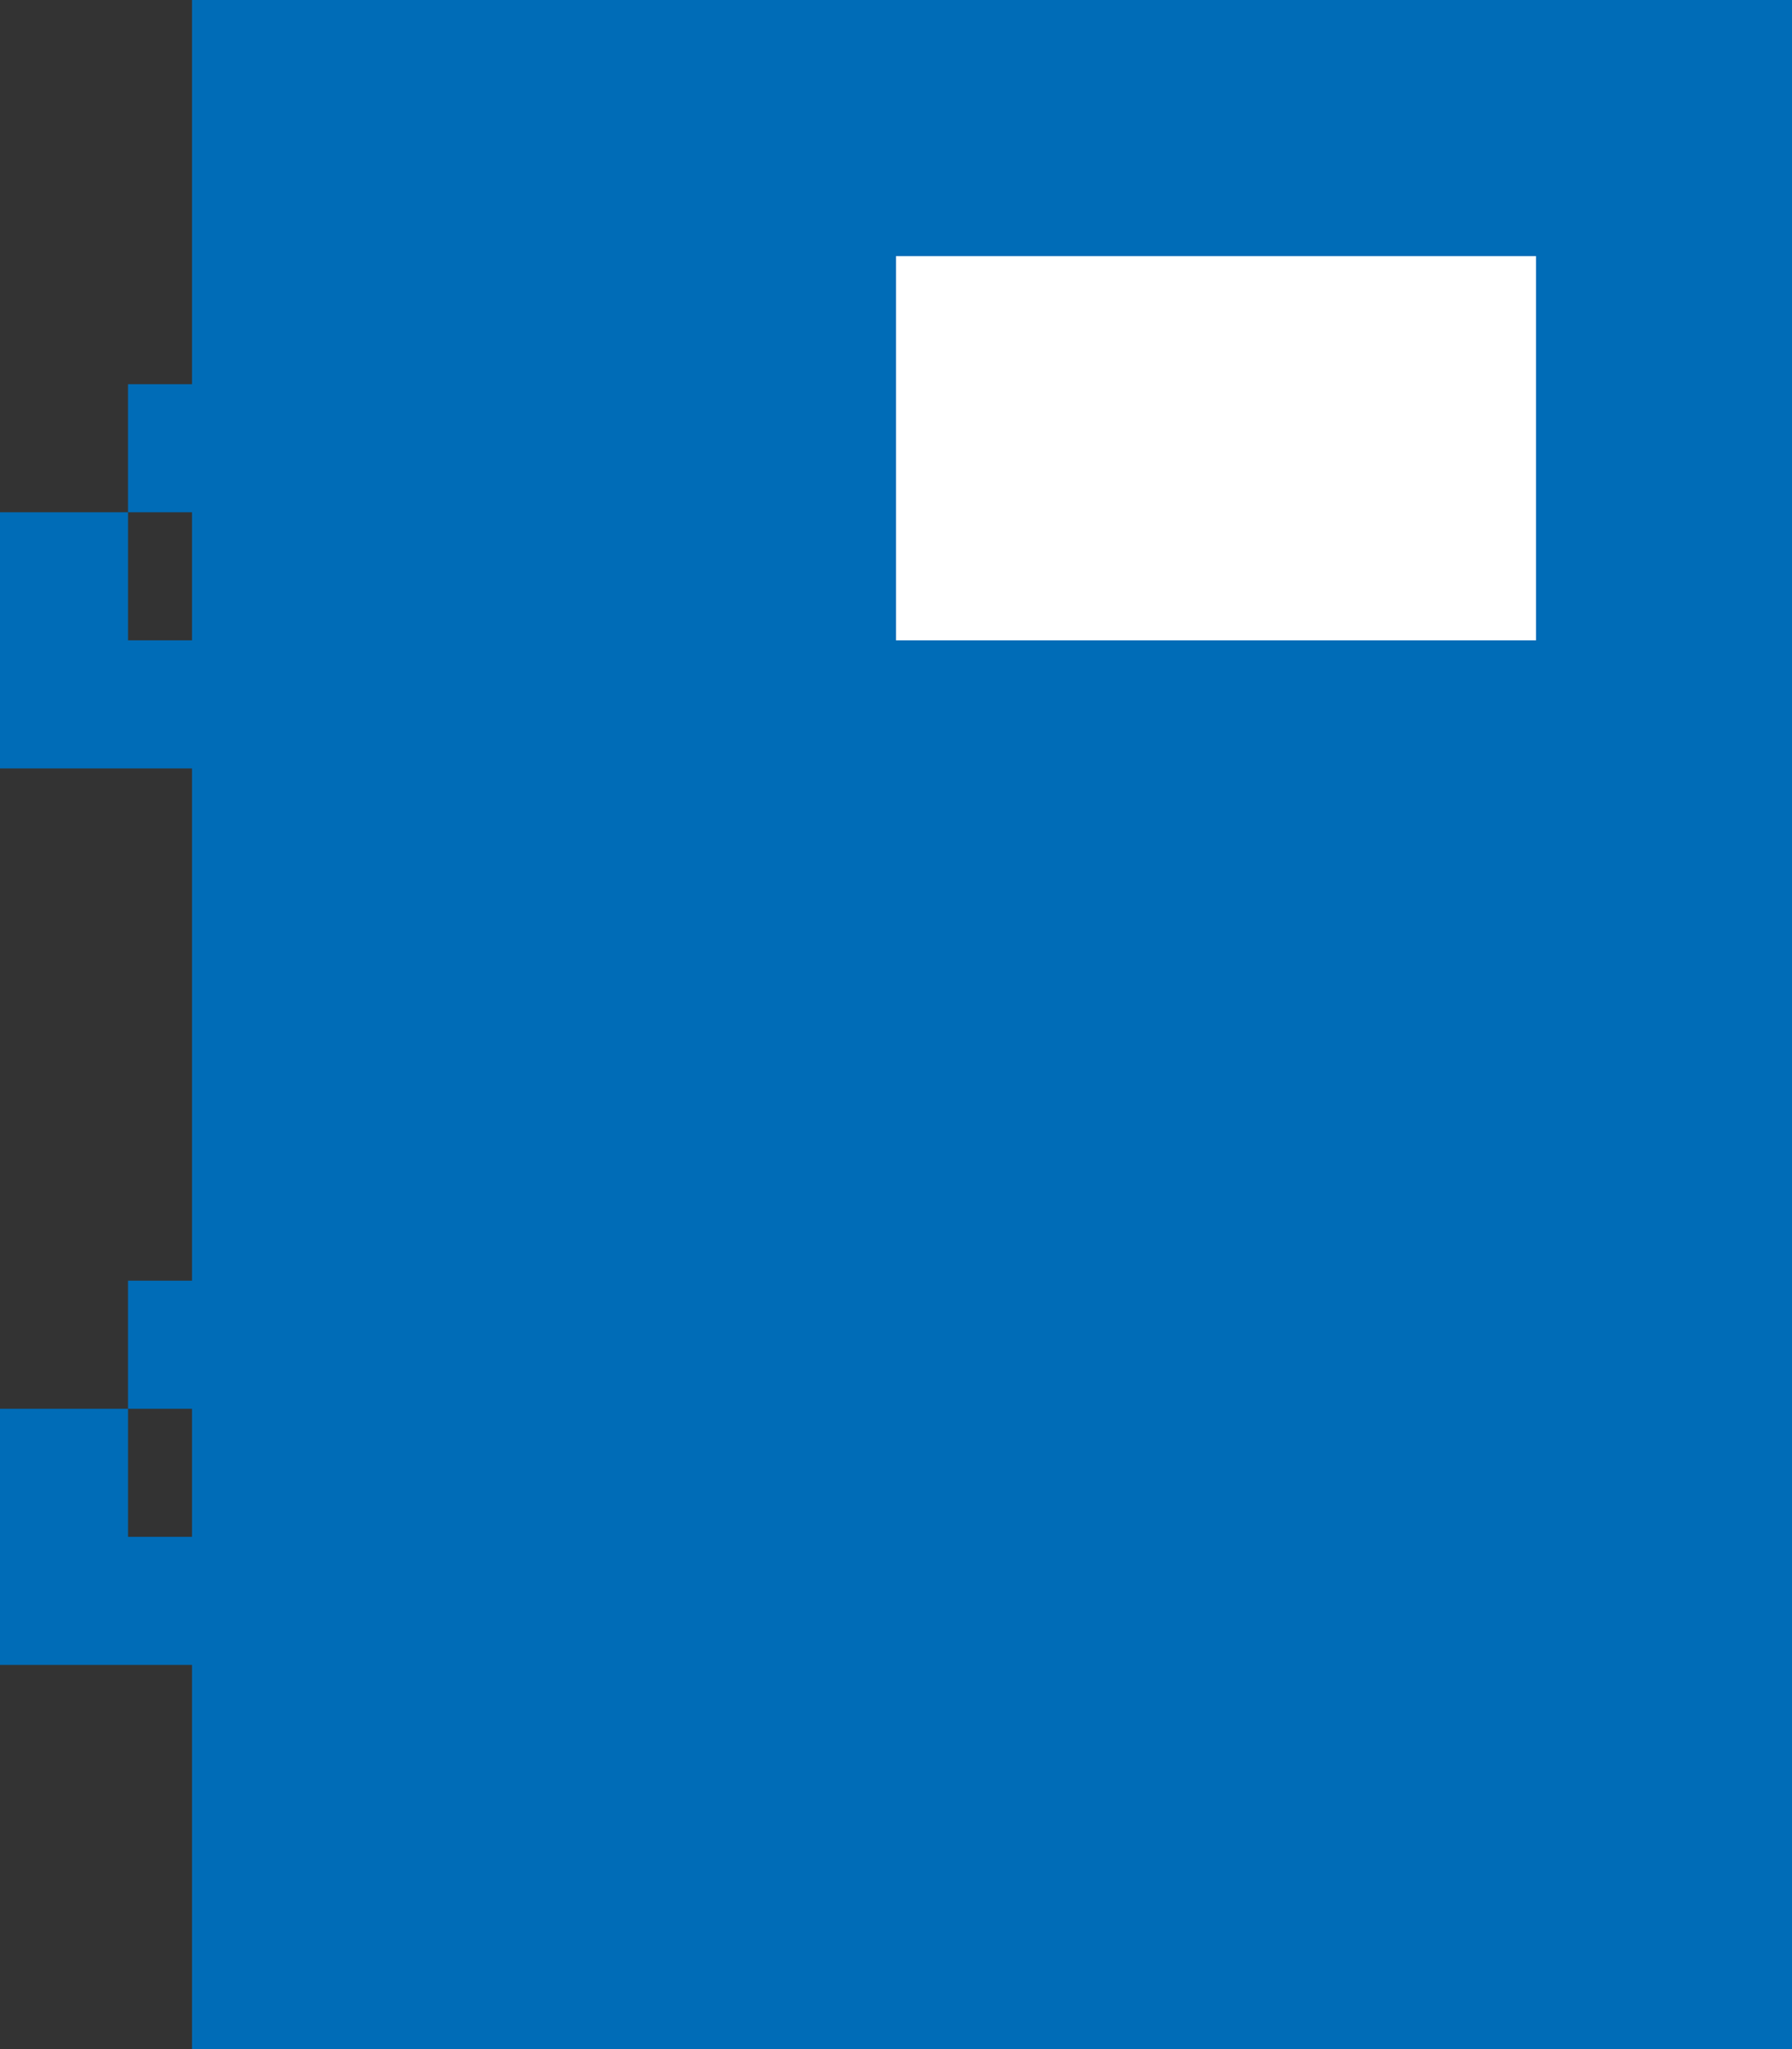 <?xml version="1.0" encoding="UTF-8"?>
<svg width="14px" height="16px" viewBox="0 0 14 16" version="1.1" xmlns="http://www.w3.org/2000/svg" xmlns:xlink="http://www.w3.org/1999/xlink" xmlns:sketch="http://www.bohemiancoding.com/sketch/ns">
    <rect x="0" y="0" width="14" height="16" fill="#333333" stroke="none"/>
    <!-- Generator: Sketch 3.4.2 (15855) - http://www.bohemiancoding.com/sketch -->
    <title>binder-icon copy</title>
    <desc>Created with Sketch.</desc>
    <defs></defs>
    <g id="Page-1" stroke="none" stroke-width="1" fill="none" fill-rule="evenodd" sketch:type="MSPage">
        <g id="binder-icon-copy" sketch:type="MSArtboardGroup">
            <rect id="Rectangle-1" stroke="#006CB7" fill="#006CB7" sketch:type="MSShapeGroup" x="2" y="0" width="12" height="16"></rect>
            <rect id="Rectangle-2" fill="#FFFFFF" sketch:type="MSShapeGroup" x="7" y="2" width="5" height="3"></rect>
            <g id="Rectangle-3-+-Rectangle-7" sketch:type="MSLayerGroup" transform="translate(1, 11.5) scale(1, -1) translate(-1, -11.5) translate(0, 10)" fill="#006CB7">
                <path d="M0,0 L2,0 L2,1 L0,1 L0,0 Z M0,1 L1,1 L1,2 L0,2 L0,1 Z" id="Rectangle-3" sketch:type="MSShapeGroup"></path>
                <rect id="Rectangle-7" sketch:type="MSShapeGroup" x="1" y="2" width="1" height="1"></rect>
            </g>
            <g id="Rectangle-3-+-Rectangle-7" sketch:type="MSLayerGroup" transform="translate(1, 4.5) scale(1, -1) translate(-1, -4.5) translate(0, 3)" fill="#006CB7">
                <path d="M0,0 L2,0 L2,1 L0,1 L0,0 Z M0,1 L1,1 L1,2 L0,2 L0,1 Z" id="Rectangle-3" sketch:type="MSShapeGroup"></path>
                <rect id="Rectangle-7" sketch:type="MSShapeGroup" x="1" y="2" width="1" height="1"></rect>
            </g>
        </g>
    </g>
</svg>